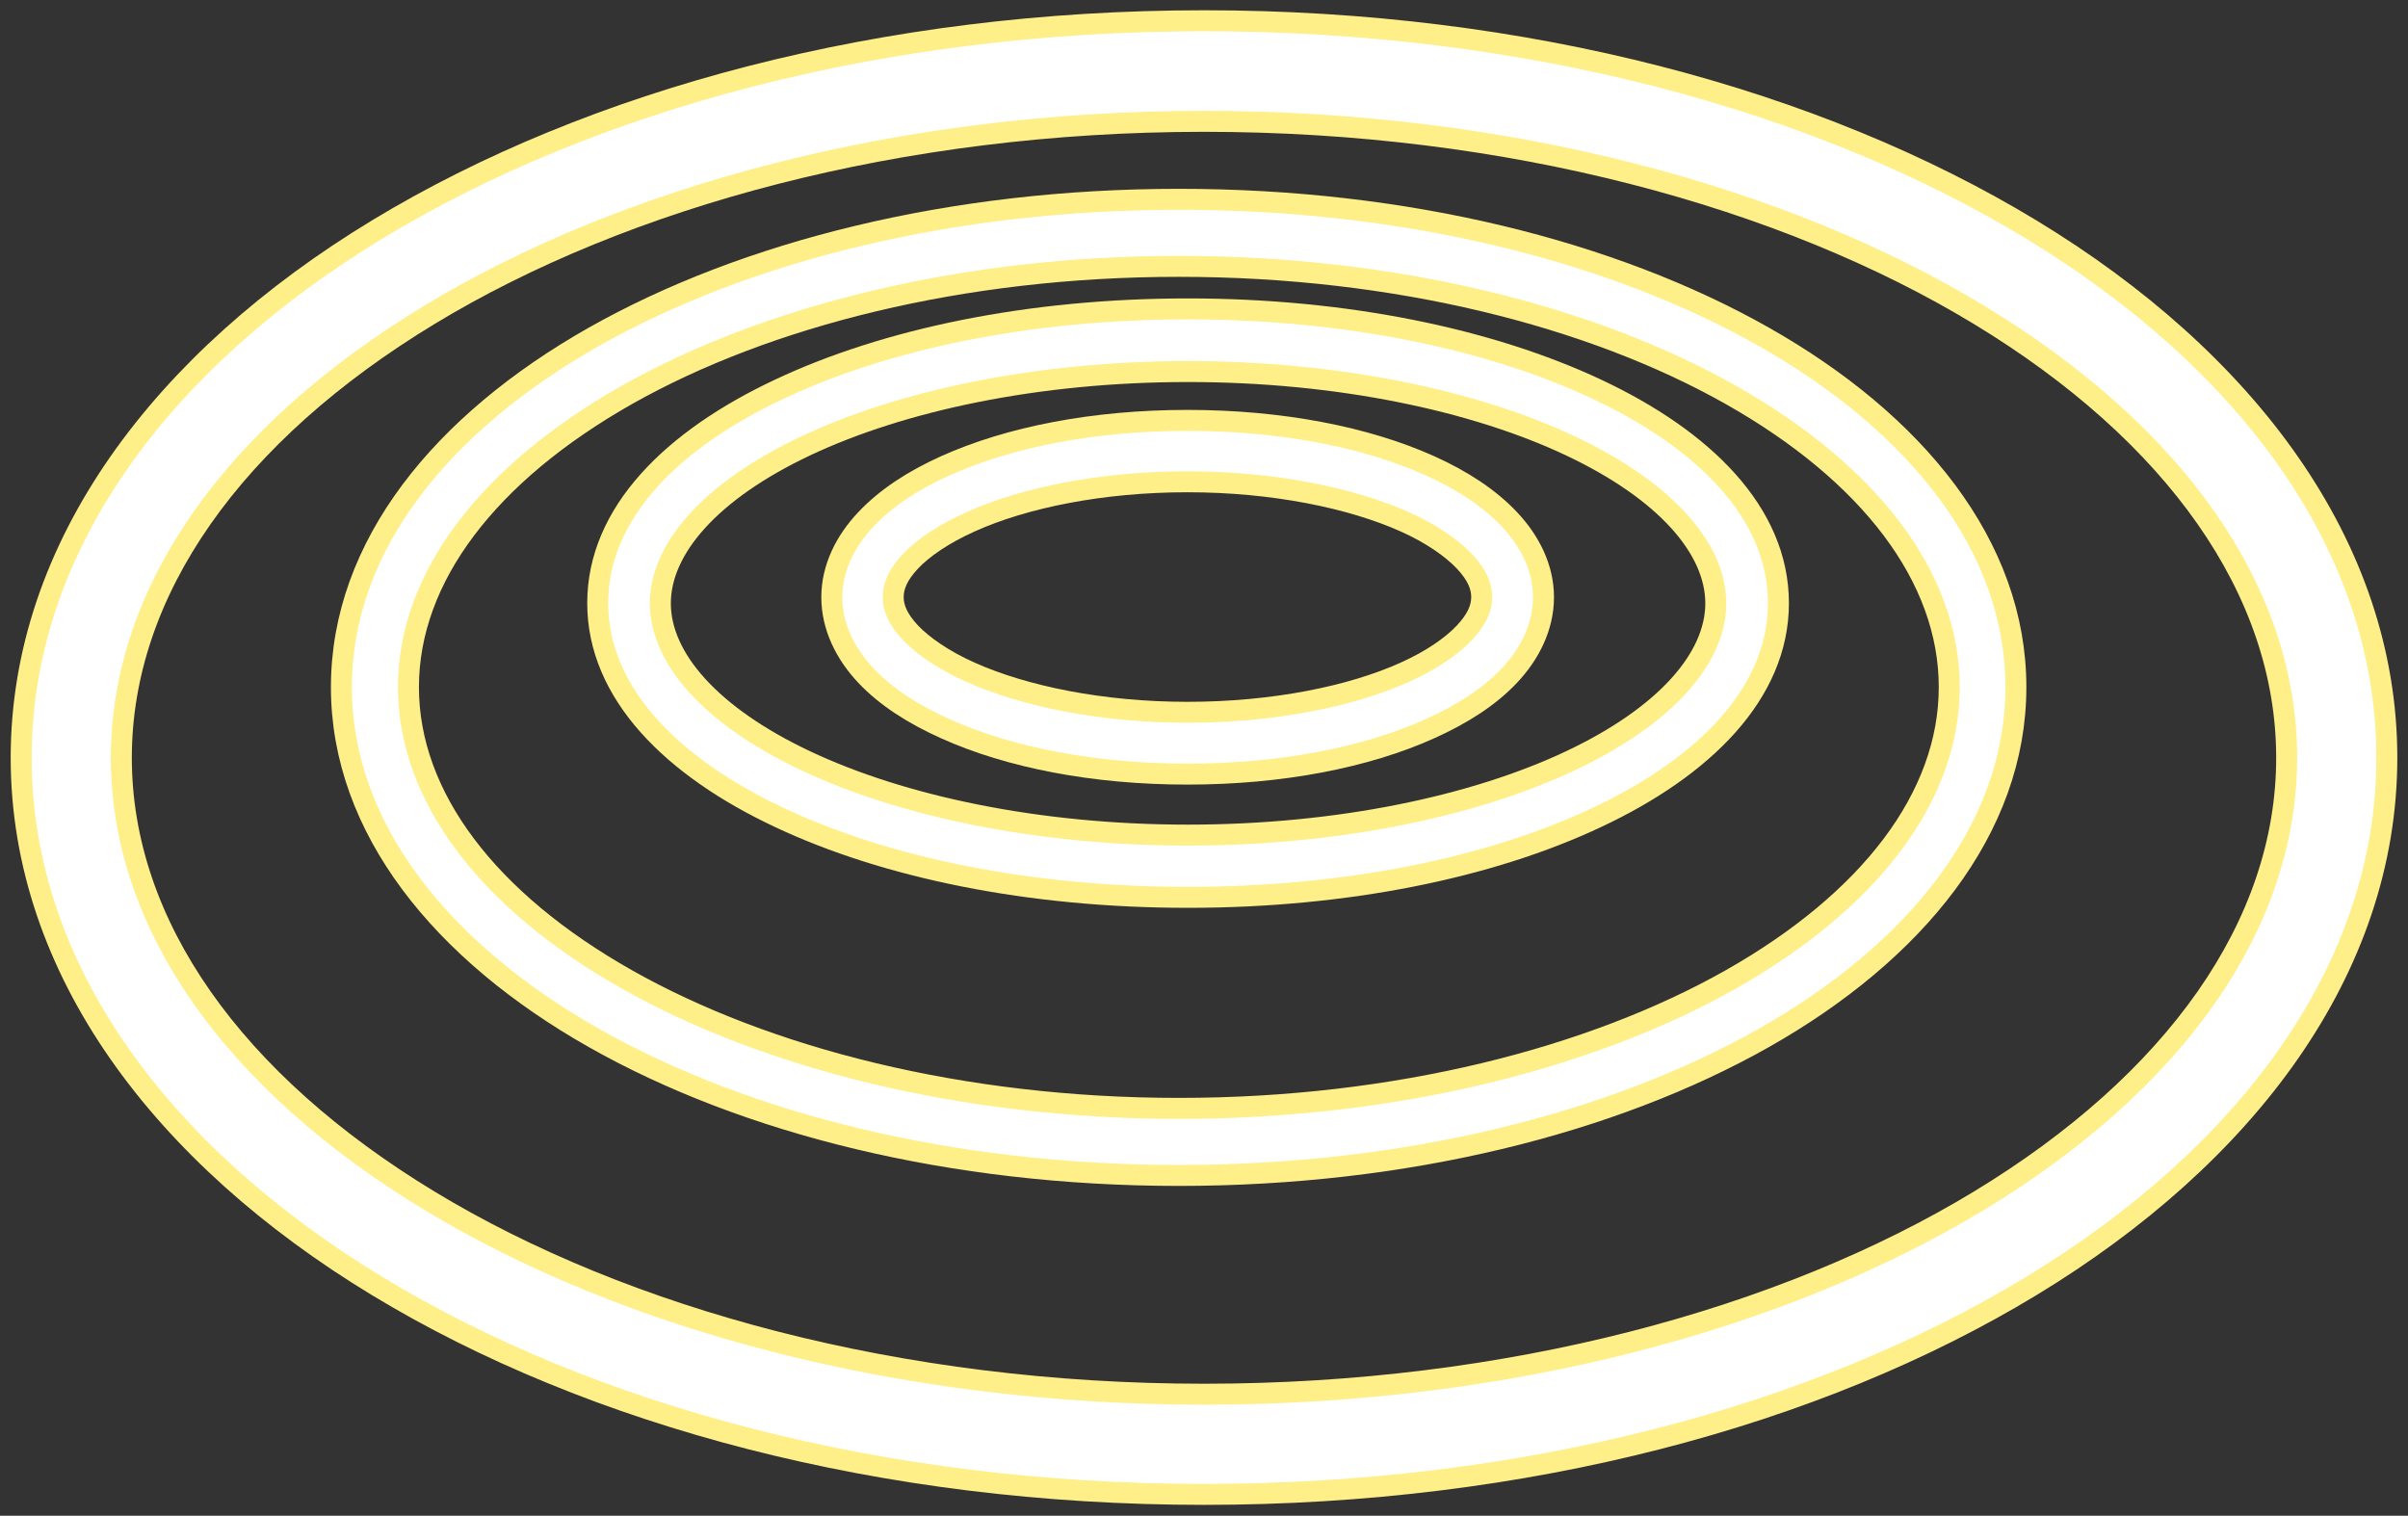 <?xml version="1.0" encoding="UTF-8" standalone="no"?>
<!-- Created with Inkscape (http://www.inkscape.org/) -->

<svg
   viewBox="0 0 11.49 7.233"
   version="1.1"
   id="svg872"
   inkscape:version="1.2 (dc2aedaf03, 2022-05-15)"
   sodipodi:docname="special-attack.svg"
   xmlns:inkscape="http://www.inkscape.org/namespaces/inkscape"
   xmlns:sodipodi="http://sodipodi.sourceforge.net/DTD/sodipodi-0.dtd"
   xmlns="http://www.w3.org/2000/svg"
   xmlns:svg="http://www.w3.org/2000/svg">
  <rect x="0" y="0" width="11.49" height="7.233" fill="#333333" stroke="none"/>
  <sodipodi:namedview
     id="namedview874"
     pagecolor="#505050"
     bordercolor="#eeeeee"
     borderopacity="1"
     inkscape:showpageshadow="0"
     inkscape:pageopacity="0"
     inkscape:pagecheckerboard="0"
     inkscape:deskcolor="#505050"
     inkscape:document-units="mm"
     showgrid="false"
     inkscape:zoom="8.3352097"
     inkscape:cx="1.7995948"
     inkscape:cy="9.2979065"
     inkscape:window-width="1920"
     inkscape:window-height="1002"
     inkscape:window-x="-8"
     inkscape:window-y="-8"
     inkscape:window-maximized="1"
     inkscape:current-layer="layer1" />
  <defs
     id="defs869" />
  <g
     inkscape:label="Layer 1"
     inkscape:groupmode="layer"
     id="layer1"
     transform="translate(-96.607,-156.555)">
    <g
       id="ellipse849"
       style="stroke:#feef88;stroke-opacity:1;stroke-width:0.1;stroke-dasharray:none">
      <path
         style="color:#000000;fill:#c04e42;fill-opacity:0;fill-rule:evenodd;stroke-width:0.1;stroke:#feef88;stroke-opacity:1;stroke-dasharray:none"
         d="m 107.757,160.172 a 5.406,3.277 0 0 1 -5.406,3.277 5.406,3.277 0 0 1 -5.406,-3.277 5.406,3.277 0 0 1 5.406,-3.277 5.406,3.277 0 0 1 5.406,3.277 z"
         id="path5587" />
      <path
         style="color:#000000;fill:#ffffff;fill-rule:evenodd;stroke:#feef88;stroke-opacity:1;stroke-width:0.1;stroke-dasharray:none"
         d="m 102.352,156.654 c -1.532,0 -2.921,0.375 -3.945,0.996 -1.024,0.621 -1.699,1.51 -1.699,2.521 0,1.012 0.675,1.9 1.699,2.521 1.024,0.621 2.413,0.994 3.945,0.994 1.532,0 2.923,-0.373 3.947,-0.994 1.024,-0.621 1.697,-1.51 1.697,-2.521 0,-1.012 -0.673,-1.9 -1.697,-2.521 -1.024,-0.621 -2.415,-0.996 -3.947,-0.996 z m 0,0.48 c 1.453,0 2.767,0.359 3.699,0.924 0.932,0.565 1.467,1.315 1.467,2.113 0,0.798 -0.535,1.548 -1.467,2.113 -0.932,0.565 -2.246,0.924 -3.699,0.924 -1.453,0 -2.765,-0.359 -3.697,-0.924 -0.932,-0.565 -1.469,-1.315 -1.469,-2.113 0,-0.798 0.537,-1.548 1.469,-2.113 0.932,-0.565 2.244,-0.924 3.697,-0.924 z"
         id="path5589" />
    </g>
    <g
       id="ellipse851"
       style="stroke:#feef88;stroke-opacity:1;stroke-width:0.1;stroke-dasharray:none">
      <path
         style="color:#000000;fill:#c04e42;fill-opacity:0;fill-rule:evenodd;stroke-width:0.1;stroke:#feef88;stroke-opacity:1;stroke-dasharray:none"
         d="m 106.067,159.835 a 3.835,2.169 0 0 1 -3.835,2.169 3.835,2.169 0 0 1 -3.835,-2.169 3.835,2.169 0 0 1 3.835,-2.169 3.835,2.169 0 0 1 3.835,2.169 z"
         id="path5593" />
      <path
         style="color:#000000;fill:#ffffff;fill-rule:evenodd;stroke:#feef88;stroke-opacity:1;stroke-width:0.1;stroke-dasharray:none"
         d="m 102.232,157.506 c -1.083,0 -2.067,0.247 -2.791,0.656 -0.724,0.41 -1.205,0.996 -1.205,1.672 0,0.675 0.481,1.264 1.205,1.674 0.724,0.41 1.708,0.656 2.791,0.656 1.083,0 2.067,-0.247 2.791,-0.656 0.724,-0.41 1.203,-0.998 1.203,-1.674 0,-0.675 -0.479,-1.262 -1.203,-1.672 -0.724,-0.41 -1.708,-0.656 -2.791,-0.656 z m 0,0.32 c 1.035,0 1.969,0.238 2.633,0.613 0.664,0.375 1.043,0.872 1.043,1.395 0,0.523 -0.379,1.019 -1.043,1.395 -0.664,0.375 -1.598,0.615 -2.633,0.615 -1.035,0 -1.969,-0.24 -2.633,-0.615 -0.664,-0.375 -1.043,-0.872 -1.043,-1.395 0,-0.523 0.379,-1.019 1.043,-1.395 0.664,-0.375 1.598,-0.613 2.633,-0.613 z"
         id="path5595" />
    </g>
    <g
       id="ellipse853"
       style="stroke:#feef88;stroke-opacity:1;stroke-width:0.1;stroke-dasharray:none">
      <path
         style="color:#000000;fill:#feef88;fill-opacity:0;fill-rule:evenodd;stroke-width:0.1;stroke:#feef88;stroke-opacity:1;stroke-dasharray:none"
         d="m 104.944,159.434 a 2.668,1.255 0 0 1 -2.668,1.255 2.668,1.255 0 0 1 -2.668,-1.255 2.668,1.255 0 0 1 2.668,-1.255 2.668,1.255 0 0 1 2.668,1.255 z"
         id="path5599" />
      <path
         style="color:#000000;fill:#ffffff;fill-rule:evenodd;stroke:#feef88;stroke-opacity:1;stroke-width:0.1;stroke-dasharray:none"
         d="m 102.275,158.029 c -0.756,0 -1.44,0.143 -1.949,0.383 -0.509,0.239 -0.867,0.589 -0.867,1.021 0,0.432 0.358,0.784 0.867,1.023 0.509,0.24 1.193,0.381 1.949,0.381 0.756,0 1.442,-0.141 1.951,-0.381 0.509,-0.239 0.867,-0.591 0.867,-1.023 0,-0.432 -0.358,-0.782 -0.867,-1.021 -0.509,-0.239 -1.195,-0.383 -1.951,-0.383 z m 0,0.299 c 0.718,0 1.368,0.139 1.824,0.354 0.456,0.215 0.695,0.491 0.695,0.752 0,0.261 -0.239,0.537 -0.695,0.752 -0.456,0.215 -1.106,0.354 -1.824,0.354 -0.718,0 -1.366,-0.139 -1.822,-0.354 -0.456,-0.215 -0.695,-0.491 -0.695,-0.752 0,-0.261 0.239,-0.537 0.695,-0.752 0.456,-0.215 1.104,-0.354 1.822,-0.354 z"
         id="path5601" />
    </g>
    <g
       id="ellipse855"
       style="stroke:#feef88;stroke-opacity:1;stroke-width:0.1;stroke-dasharray:none">
      <path
         style="color:#000000;fill:#ffffff;fill-opacity:0;fill-rule:evenodd;stroke-width:0.1;stroke:#feef88;stroke-opacity:1;stroke-dasharray:none"
         d="m 103.825,159.404 a 1.551,0.697 0 0 1 -1.551,0.697 1.551,0.697 0 0 1 -1.551,-0.697 1.551,0.697 0 0 1 1.551,-0.697 1.551,0.697 0 0 1 1.551,0.697 z"
         id="path5605" />
      <path
         style="color:#000000;fill:#ffffff;fill-rule:evenodd;stroke:#feef88;stroke-opacity:1;stroke-width:0.1;stroke-dasharray:none"
         d="m 102.273,158.561 c -0.446,0 -0.85,0.079 -1.156,0.217 -0.153,0.069 -0.282,0.153 -0.379,0.256 -0.097,0.103 -0.162,0.231 -0.162,0.371 0,0.14 0.065,0.27 0.162,0.373 0.097,0.103 0.226,0.185 0.379,0.254 0.306,0.138 0.71,0.217 1.156,0.217 0.446,0 0.852,-0.079 1.158,-0.217 0.153,-0.069 0.282,-0.151 0.379,-0.254 0.097,-0.103 0.162,-0.233 0.162,-0.373 0,-0.14 -0.065,-0.268 -0.162,-0.371 -0.097,-0.103 -0.226,-0.187 -0.379,-0.256 -0.306,-0.138 -0.712,-0.217 -1.158,-0.217 z m 0,0.293 c 0.41,0 0.782,0.077 1.037,0.191 0.128,0.057 0.225,0.126 0.285,0.189 0.06,0.064 0.082,0.118 0.082,0.17 0,0.052 -0.022,0.106 -0.082,0.17 -0.06,0.064 -0.158,0.132 -0.285,0.189 -0.255,0.115 -0.627,0.191 -1.037,0.191 -0.41,0 -0.78,-0.077 -1.035,-0.191 -0.128,-0.057 -0.227,-0.126 -0.287,-0.189 -0.06,-0.064 -0.082,-0.118 -0.082,-0.17 0,-0.052 0.022,-0.106 0.082,-0.17 0.06,-0.064 0.16,-0.132 0.287,-0.189 0.255,-0.115 0.625,-0.191 1.035,-0.191 z"
         id="path5607" />
    </g>
  </g>
</svg>
